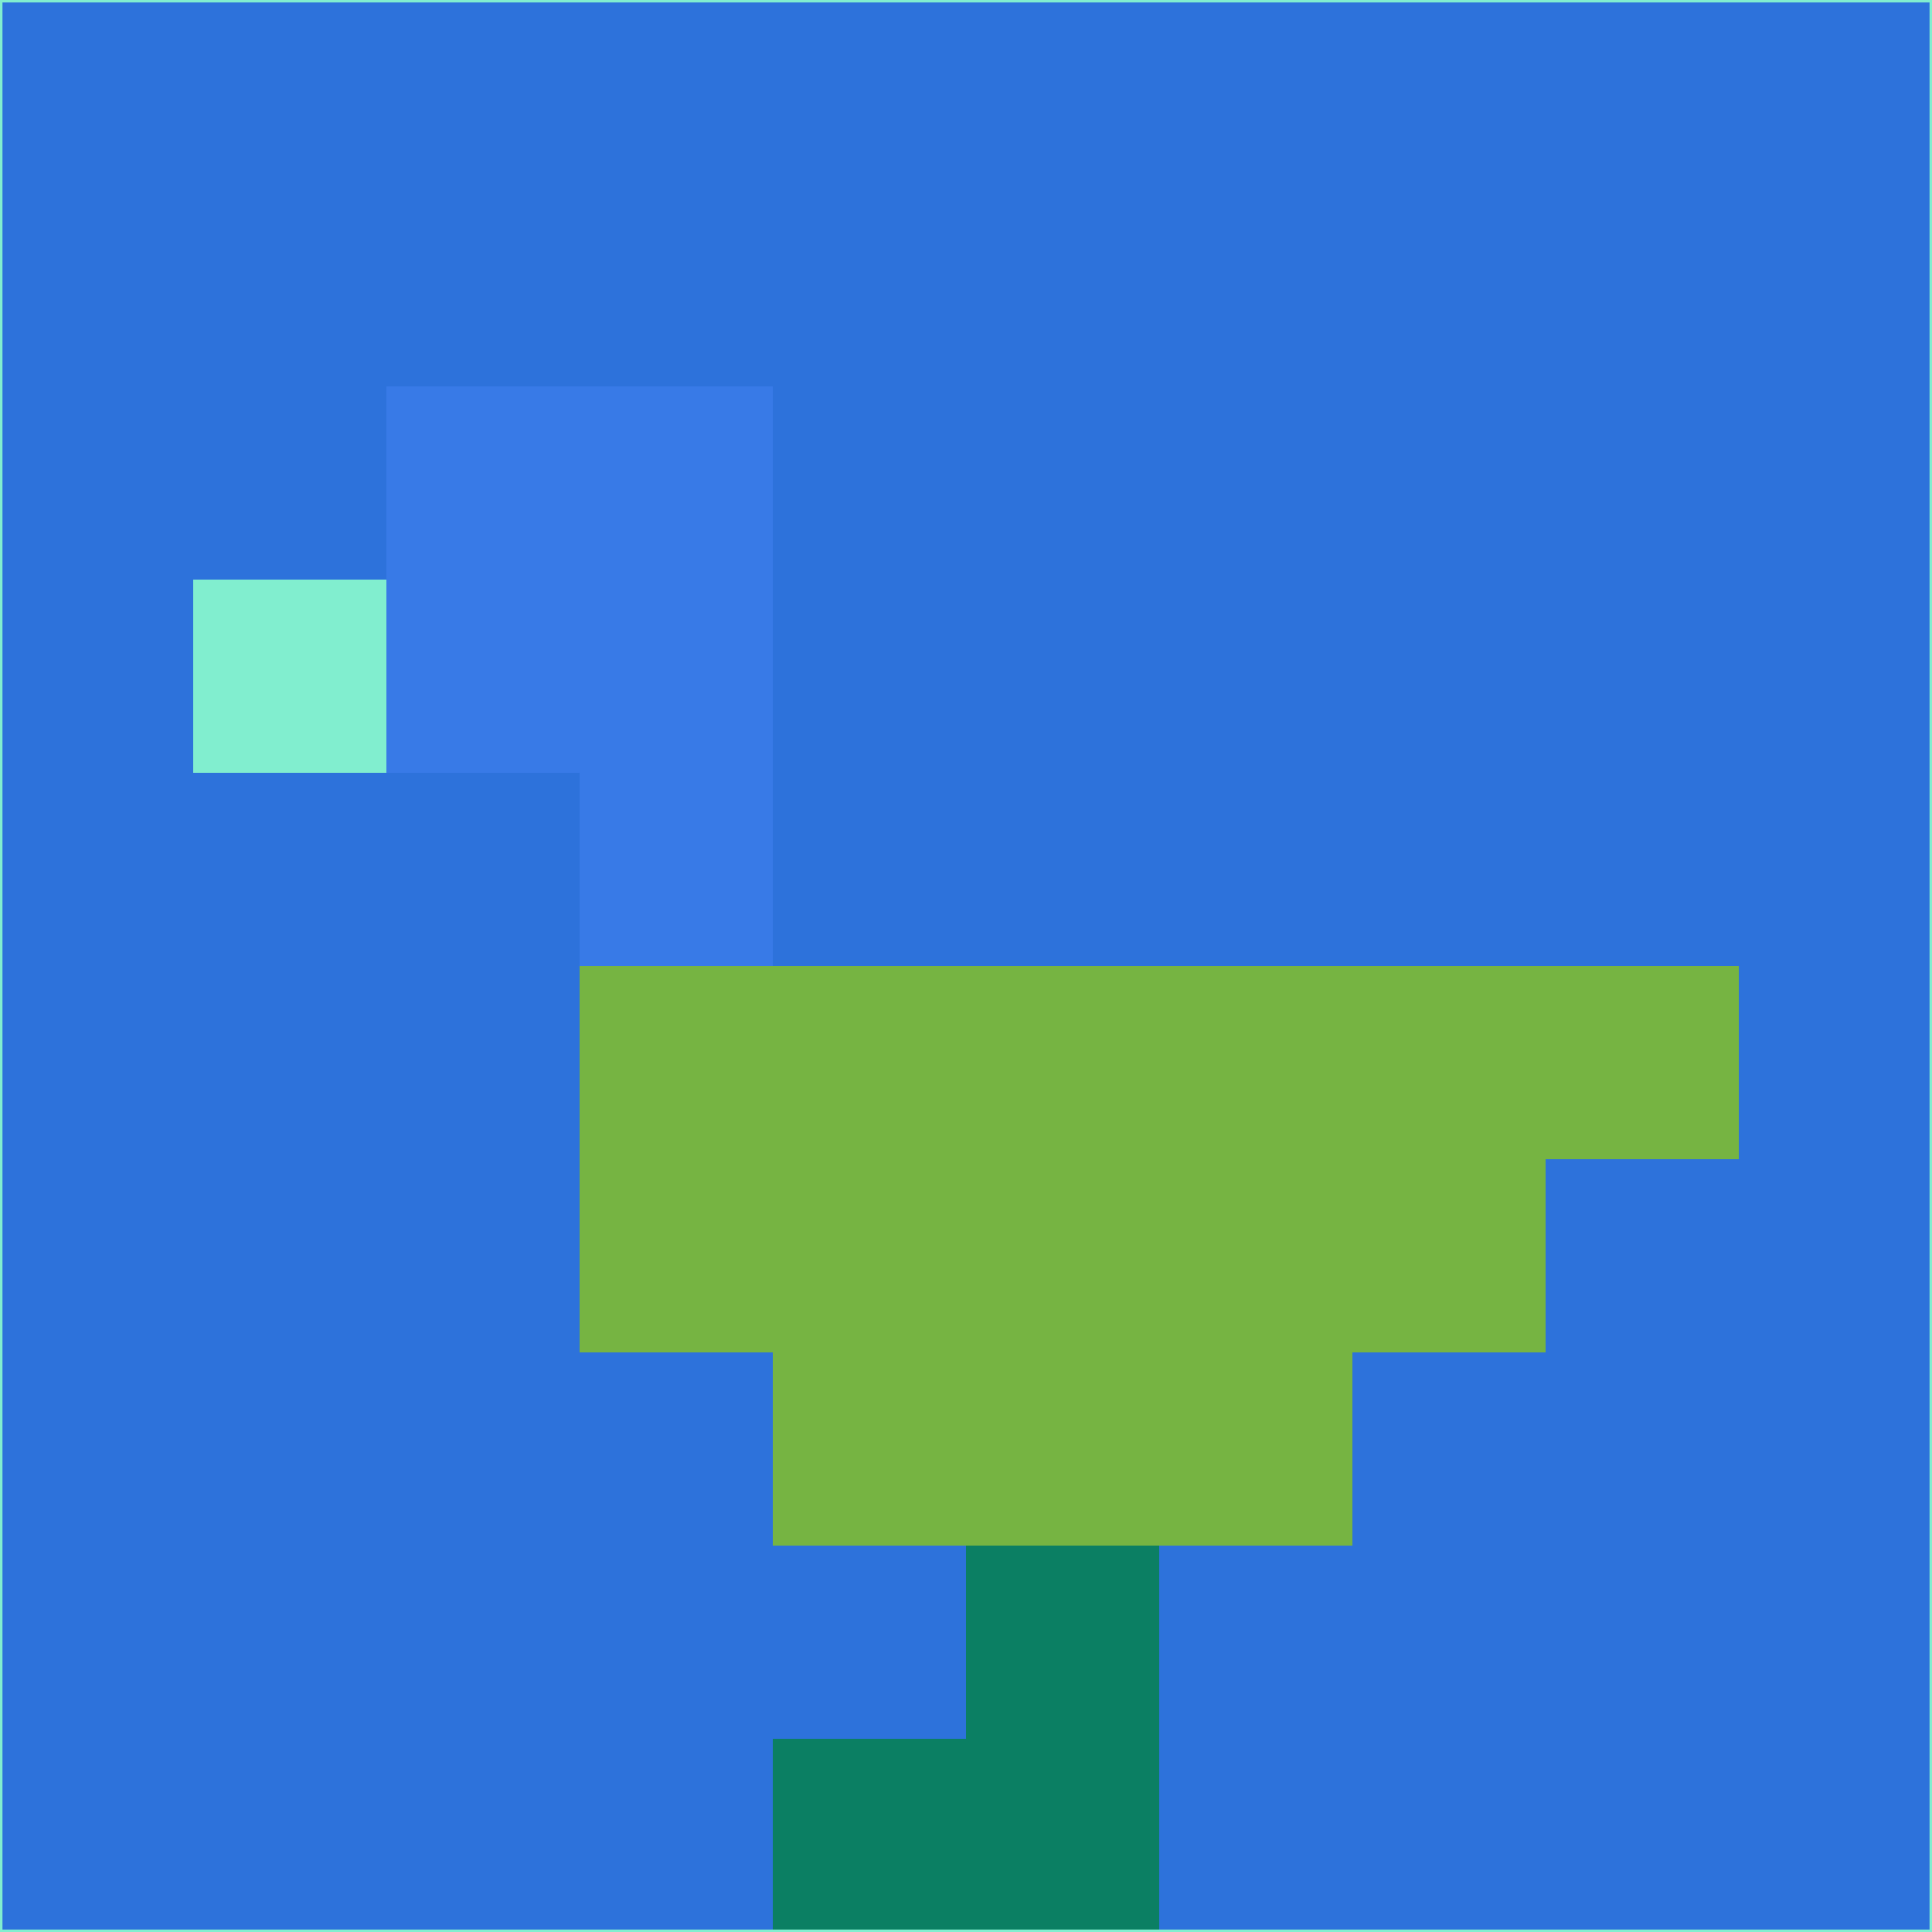 <svg xmlns="http://www.w3.org/2000/svg" version="1.1" width="785" height="785">
  <title>'goose-pfp-694263' by Dmitri Cherniak (Cyberpunk Edition)</title>
  <desc>
    seed=681445
    backgroundColor=#2d72db
    padding=20
    innerPadding=0
    timeout=500
    dimension=1
    border=false
    Save=function(){return n.handleSave()}
    frame=12

    Rendered at 2024-09-15T22:37:00.787Z
    Generated in 1ms
    Modified for Cyberpunk theme with new color scheme
  </desc>
  <defs/>
  <rect width="100%" height="100%" fill="#2d72db"/>
  <g>
    <g id="0-0">
      <rect x="0" y="0" height="785" width="785" fill="#2d72db"/>
      <g>
        <!-- Neon blue -->
        <rect id="0-0-2-2-2-2" x="157" y="157" width="157" height="157" fill="#387ae7"/>
        <rect id="0-0-3-2-1-4" x="235.5" y="157" width="78.5" height="314" fill="#387ae7"/>
        <!-- Electric purple -->
        <rect id="0-0-4-5-5-1" x="314" y="392.5" width="392.5" height="78.5" fill="#76b442"/>
        <rect id="0-0-3-5-5-2" x="235.5" y="392.5" width="392.5" height="157" fill="#76b442"/>
        <rect id="0-0-4-5-3-3" x="314" y="392.5" width="235.5" height="235.5" fill="#76b442"/>
        <!-- Neon pink -->
        <rect id="0-0-1-3-1-1" x="78.5" y="235.5" width="78.5" height="78.5" fill="#81eecf"/>
        <!-- Cyber yellow -->
        <rect id="0-0-5-8-1-2" x="392.5" y="628" width="78.5" height="157" fill="#0b7f63"/>
        <rect id="0-0-4-9-2-1" x="314" y="706.5" width="157" height="78.5" fill="#0b7f63"/>
      </g>
      <rect x="0" y="0" stroke="#81eecf" stroke-width="2" height="785" width="785" fill="none"/>
    </g>
  </g>
  <script xmlns=""/>
</svg>